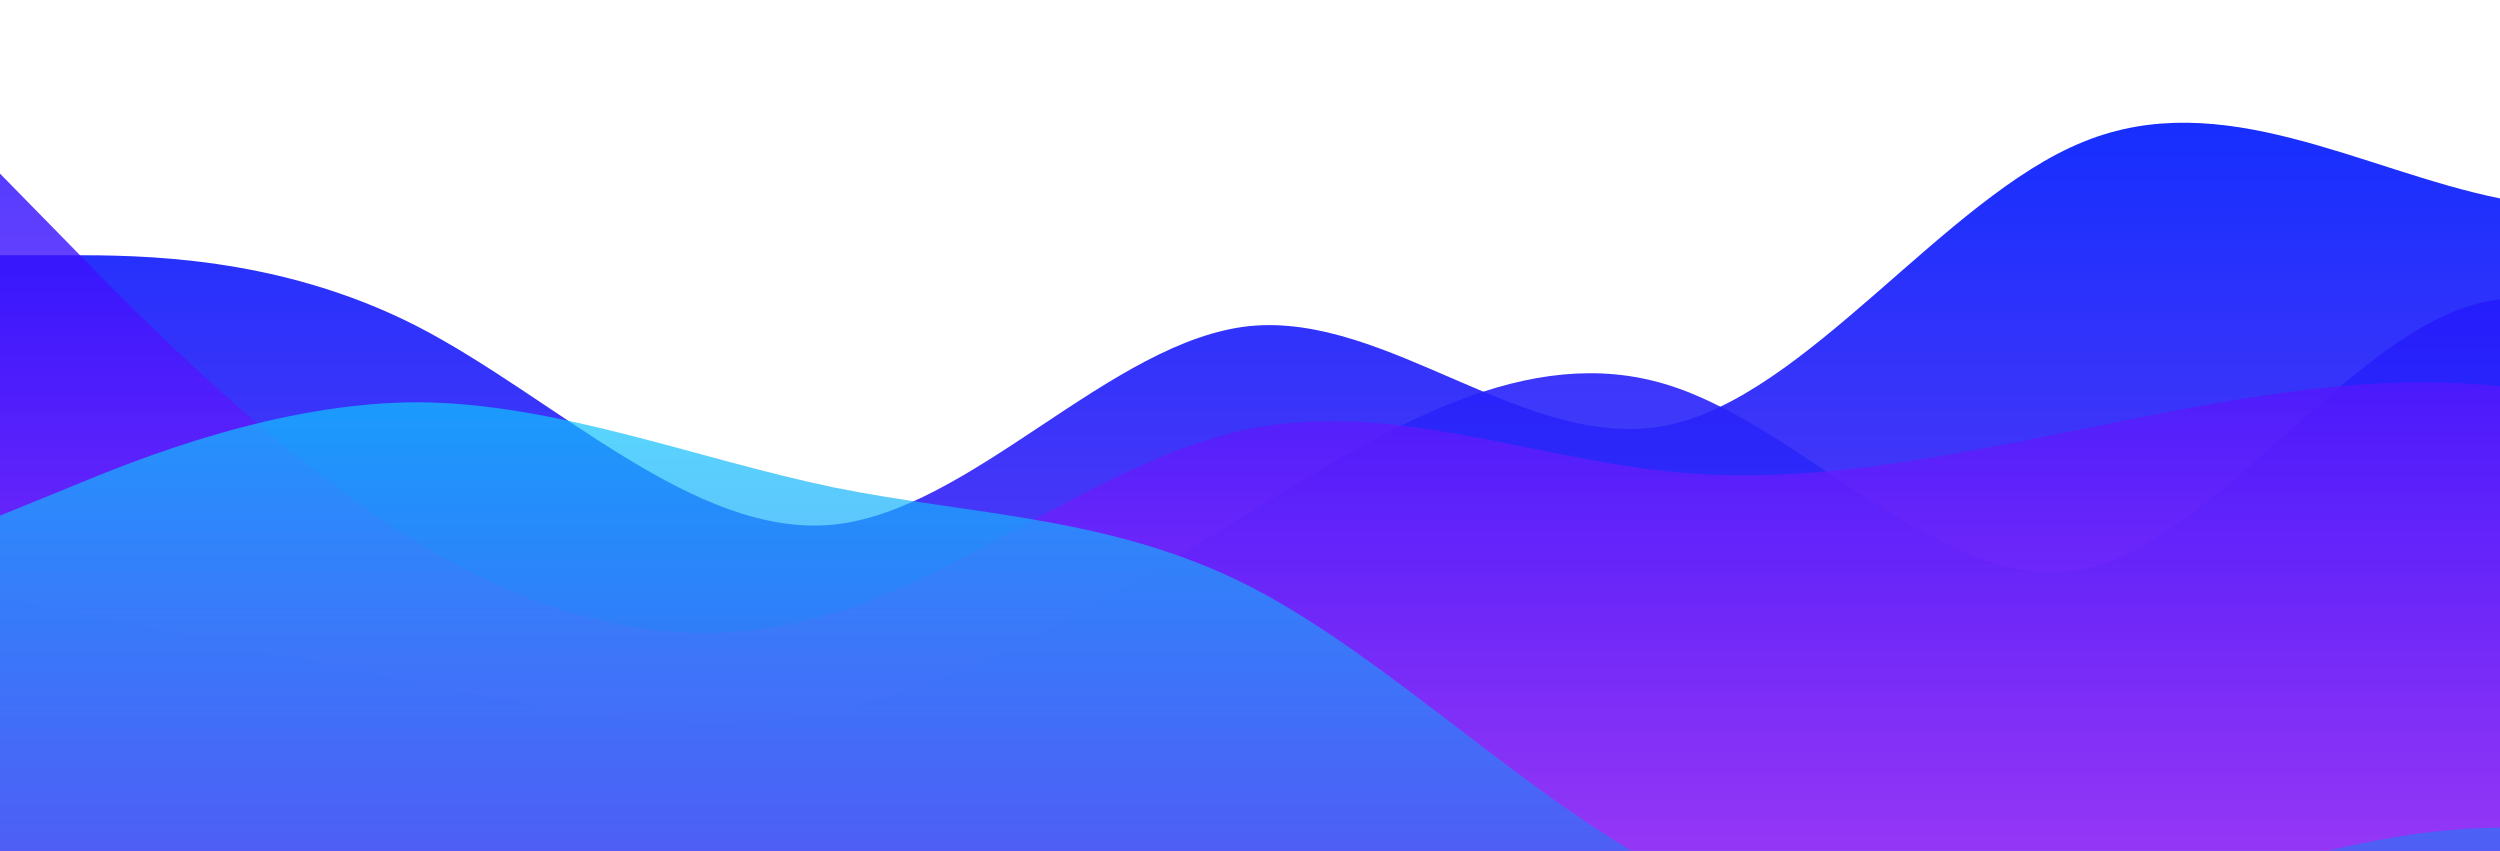 <?xml version="1.0" standalone="no"?>
<svg xmlns:xlink="http://www.w3.org/1999/xlink" id="wave" style="transform:rotate(0deg); transition: 0.3s" viewBox="0 0 1440 490" version="1.1" xmlns="http://www.w3.org/2000/svg"><defs><linearGradient id="sw-gradient-0" x1="0" x2="0" y1="1" y2="0"><stop stop-color="rgba(110.922, 62, 243, 1)" offset="0%"/><stop stop-color="rgba(11, 44.234, 255, 1)" offset="100%"/></linearGradient></defs><path style="transform:translate(0, 0px); opacity:1" fill="url(#sw-gradient-0)" d="M0,147L40,147C80,147,160,147,240,187.8C320,229,400,310,480,302.2C560,294,640,196,720,187.8C800,180,880,261,960,245C1040,229,1120,114,1200,81.7C1280,49,1360,98,1440,114.3C1520,131,1600,114,1680,122.5C1760,131,1840,163,1920,155.2C2000,147,2080,98,2160,122.5C2240,147,2320,245,2400,261.3C2480,278,2560,212,2640,220.5C2720,229,2800,310,2880,334.8C2960,359,3040,327,3120,310.3C3200,294,3280,294,3360,318.5C3440,343,3520,392,3600,383.8C3680,376,3760,310,3840,253.2C3920,196,4000,147,4080,114.3C4160,82,4240,65,4320,49C4400,33,4480,16,4560,24.5C4640,33,4720,65,4800,130.7C4880,196,4960,294,5040,318.5C5120,343,5200,294,5280,294C5360,294,5440,343,5520,375.7C5600,408,5680,425,5720,432.8L5760,441L5760,490L5720,490C5680,490,5600,490,5520,490C5440,490,5360,490,5280,490C5200,490,5120,490,5040,490C4960,490,4880,490,4800,490C4720,490,4640,490,4560,490C4480,490,4400,490,4320,490C4240,490,4160,490,4080,490C4000,490,3920,490,3840,490C3760,490,3680,490,3600,490C3520,490,3440,490,3360,490C3280,490,3200,490,3120,490C3040,490,2960,490,2880,490C2800,490,2720,490,2640,490C2560,490,2480,490,2400,490C2320,490,2240,490,2160,490C2080,490,2000,490,1920,490C1840,490,1760,490,1680,490C1600,490,1520,490,1440,490C1360,490,1280,490,1200,490C1120,490,1040,490,960,490C880,490,800,490,720,490C640,490,560,490,480,490C400,490,320,490,240,490C160,490,80,490,40,490L0,490Z"/><defs><linearGradient id="sw-gradient-1" x1="0" x2="0" y1="1" y2="0"><stop stop-color="rgba(62, 74.39, 243, 1)" offset="0%"/><stop stop-color="rgba(27.359, 11, 255, 1)" offset="100%"/></linearGradient></defs><path style="transform:translate(0, 50px); opacity:0.9" fill="url(#sw-gradient-1)" d="M0,294L40,302.2C80,310,160,327,240,343C320,359,400,376,480,359.3C560,343,640,294,720,245C800,196,880,147,960,171.5C1040,196,1120,294,1200,277.7C1280,261,1360,131,1440,122.5C1520,114,1600,229,1680,228.7C1760,229,1840,114,1920,57.2C2000,0,2080,0,2160,8.2C2240,16,2320,33,2400,89.8C2480,147,2560,245,2640,245C2720,245,2800,147,2880,138.8C2960,131,3040,212,3120,228.7C3200,245,3280,196,3360,187.8C3440,180,3520,212,3600,204.2C3680,196,3760,147,3840,114.3C3920,82,4000,65,4080,57.2C4160,49,4240,49,4320,40.8C4400,33,4480,16,4560,49C4640,82,4720,163,4800,236.8C4880,310,4960,376,5040,375.7C5120,376,5200,310,5280,277.7C5360,245,5440,245,5520,220.5C5600,196,5680,147,5720,122.5L5760,98L5760,490L5720,490C5680,490,5600,490,5520,490C5440,490,5360,490,5280,490C5200,490,5120,490,5040,490C4960,490,4880,490,4800,490C4720,490,4640,490,4560,490C4480,490,4400,490,4320,490C4240,490,4160,490,4080,490C4000,490,3920,490,3840,490C3760,490,3680,490,3600,490C3520,490,3440,490,3360,490C3280,490,3200,490,3120,490C3040,490,2960,490,2880,490C2800,490,2720,490,2640,490C2560,490,2480,490,2400,490C2320,490,2240,490,2160,490C2080,490,2000,490,1920,490C1840,490,1760,490,1680,490C1600,490,1520,490,1440,490C1360,490,1280,490,1200,490C1120,490,1040,490,960,490C880,490,800,490,720,490C640,490,560,490,480,490C400,490,320,490,240,490C160,490,80,490,40,490L0,490Z"/><defs><linearGradient id="sw-gradient-2" x1="0" x2="0" y1="1" y2="0"><stop stop-color="rgba(202.891, 62, 243, 1)" offset="0%"/><stop stop-color="rgba(43.889, 11, 255, 1)" offset="100%"/></linearGradient></defs><path style="transform:translate(0, 100px); opacity:0.8" fill="url(#sw-gradient-2)" d="M0,0L40,40.8C80,82,160,163,240,212.3C320,261,400,278,480,253.2C560,229,640,163,720,147C800,131,880,163,960,171.5C1040,180,1120,163,1200,147C1280,131,1360,114,1440,122.5C1520,131,1600,163,1680,196C1760,229,1840,261,1920,302.2C2000,343,2080,392,2160,359.3C2240,327,2320,212,2400,155.2C2480,98,2560,98,2640,147C2720,196,2800,294,2880,285.8C2960,278,3040,163,3120,155.2C3200,147,3280,245,3360,269.5C3440,294,3520,245,3600,220.5C3680,196,3760,196,3840,236.8C3920,278,4000,359,4080,367.5C4160,376,4240,310,4320,302.2C4400,294,4480,343,4560,326.7C4640,310,4720,229,4800,204.2C4880,180,4960,212,5040,204.2C5120,196,5200,147,5280,130.7C5360,114,5440,131,5520,171.5C5600,212,5680,278,5720,310.3L5760,343L5760,490L5720,490C5680,490,5600,490,5520,490C5440,490,5360,490,5280,490C5200,490,5120,490,5040,490C4960,490,4880,490,4800,490C4720,490,4640,490,4560,490C4480,490,4400,490,4320,490C4240,490,4160,490,4080,490C4000,490,3920,490,3840,490C3760,490,3680,490,3600,490C3520,490,3440,490,3360,490C3280,490,3200,490,3120,490C3040,490,2960,490,2880,490C2800,490,2720,490,2640,490C2560,490,2480,490,2400,490C2320,490,2240,490,2160,490C2080,490,2000,490,1920,490C1840,490,1760,490,1680,490C1600,490,1520,490,1440,490C1360,490,1280,490,1200,490C1120,490,1040,490,960,490C880,490,800,490,720,490C640,490,560,490,480,490C400,490,320,490,240,490C160,490,80,490,40,490L0,490Z"/><defs><linearGradient id="sw-gradient-3" x1="0" x2="0" y1="1" y2="0"><stop stop-color="rgba(68.004, 62, 243, 1)" offset="0%"/><stop stop-color="rgba(11, 209.541, 255, 1)" offset="100%"/></linearGradient></defs><path style="transform:translate(0, 150px); opacity:0.7" fill="url(#sw-gradient-3)" d="M0,147L40,130.7C80,114,160,82,240,81.7C320,82,400,114,480,130.7C560,147,640,147,720,187.8C800,229,880,310,960,351.2C1040,392,1120,392,1200,375.7C1280,359,1360,327,1440,326.7C1520,327,1600,359,1680,343C1760,327,1840,261,1920,196C2000,131,2080,65,2160,89.8C2240,114,2320,229,2400,228.7C2480,229,2560,114,2640,89.8C2720,65,2800,131,2880,163.3C2960,196,3040,196,3120,204.2C3200,212,3280,229,3360,204.2C3440,180,3520,114,3600,89.8C3680,65,3760,82,3840,98C3920,114,4000,131,4080,187.8C4160,245,4240,343,4320,383.8C4400,425,4480,408,4560,343C4640,278,4720,163,4800,106.2C4880,49,4960,49,5040,57.2C5120,65,5200,82,5280,98C5360,114,5440,131,5520,187.8C5600,245,5680,343,5720,392L5760,441L5760,490L5720,490C5680,490,5600,490,5520,490C5440,490,5360,490,5280,490C5200,490,5120,490,5040,490C4960,490,4880,490,4800,490C4720,490,4640,490,4560,490C4480,490,4400,490,4320,490C4240,490,4160,490,4080,490C4000,490,3920,490,3840,490C3760,490,3680,490,3600,490C3520,490,3440,490,3360,490C3280,490,3200,490,3120,490C3040,490,2960,490,2880,490C2800,490,2720,490,2640,490C2560,490,2480,490,2400,490C2320,490,2240,490,2160,490C2080,490,2000,490,1920,490C1840,490,1760,490,1680,490C1600,490,1520,490,1440,490C1360,490,1280,490,1200,490C1120,490,1040,490,960,490C880,490,800,490,720,490C640,490,560,490,480,490C400,490,320,490,240,490C160,490,80,490,40,490L0,490Z"/></svg>